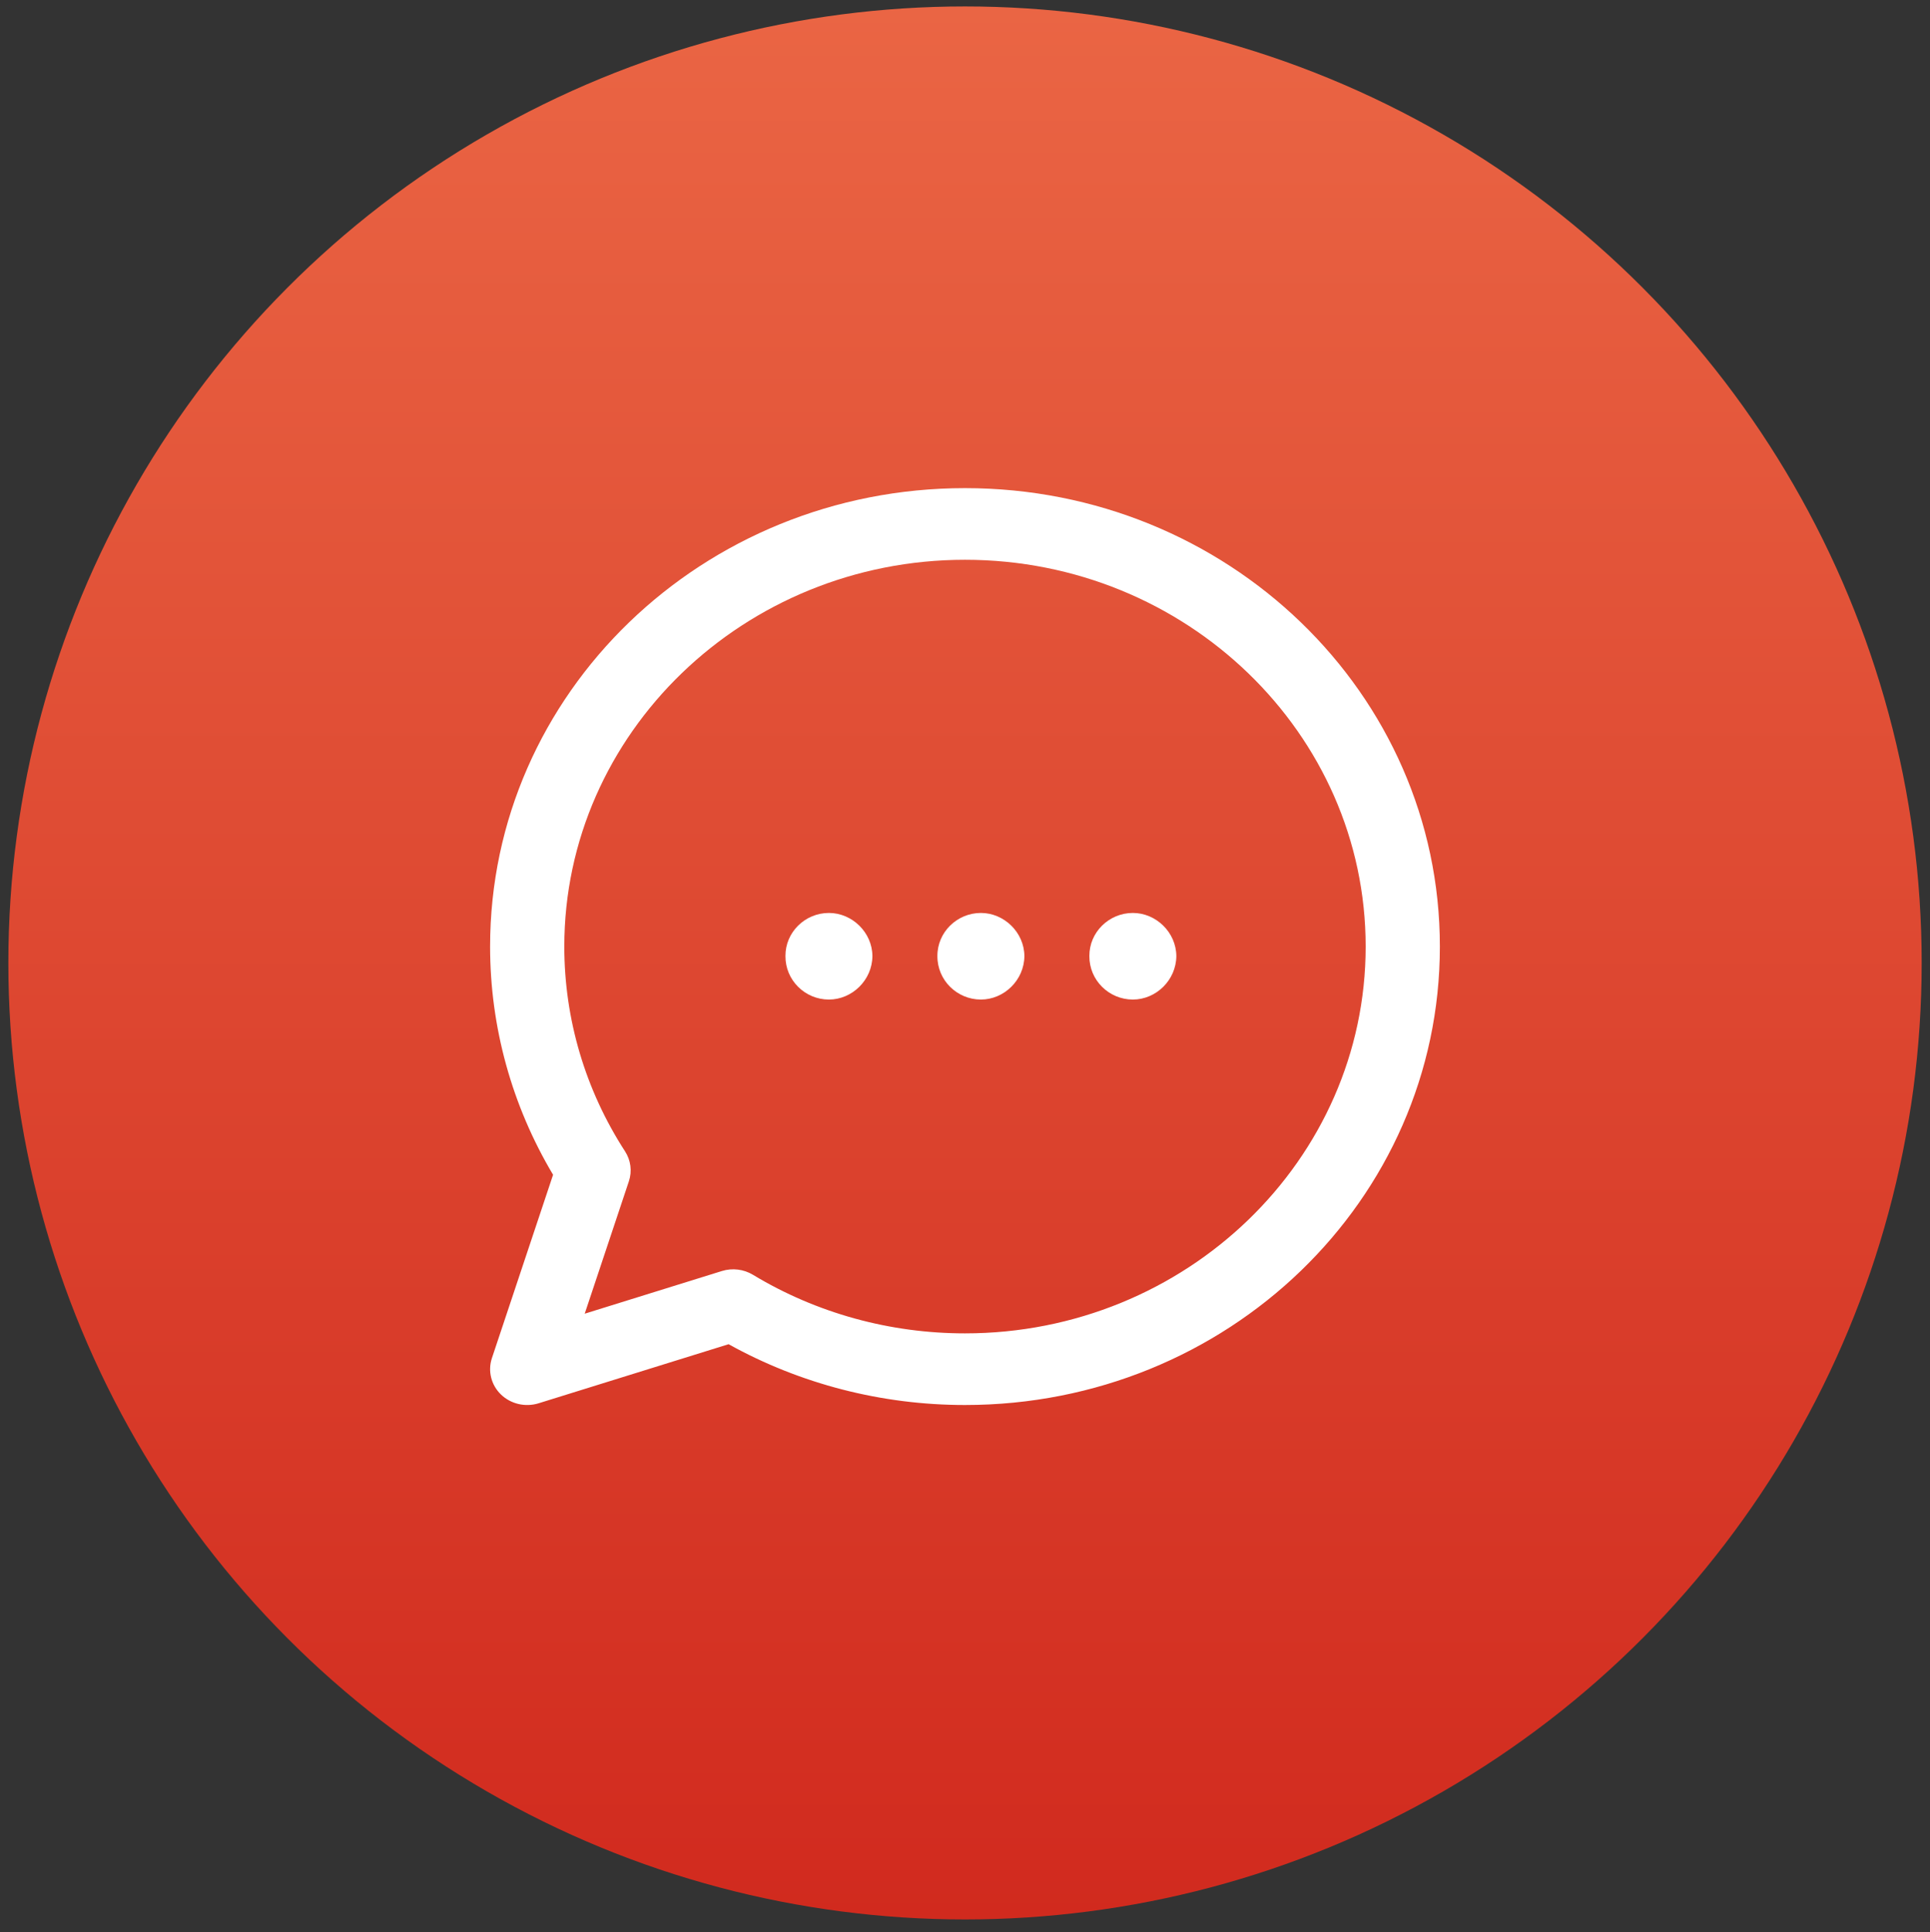 <?xml version="1.0" encoding="utf-8"?>
<svg viewBox="36.738 6.798 60.523 60.604" fill="none" xmlns="http://www.w3.org/2000/svg">
  <rect x="36.738" y="6.798" width="60.523" height="60.604" fill="#333333" stroke="none"/>
  <defs>
    <linearGradient id="paint0_linear_4332_38584" x1="67" y1="7" x2="67" y2="67" gradientUnits="userSpaceOnUse">
      <stop stop-color="#EA6544"/>
      <stop offset="1" stop-color="#D12A1E"/>
    </linearGradient>
  </defs>
  <mask id="mask0_4332_38584" style="mask-type:alpha" maskUnits="userSpaceOnUse" x="48" y="18" width="38" height="38">
    <rect x="48" y="18" width="38" height="38" fill="#C4C4C4"/>
  </mask>
  <circle cx="67" cy="37" r="30" fill="url(#paint0_linear_4332_38584)"/>
  <g mask="url(#mask0_4332_38584)">
    <path d="M66.999 22.108C58.769 22.108 52.107 28.539 52.107 36.486C52.107 39.008 52.789 41.472 54.082 43.644L52.163 49.397C52.03 49.798 52.14 50.238 52.448 50.536C52.754 50.831 53.208 50.941 53.628 50.811L59.586 48.958C61.836 50.207 64.387 50.865 66.999 50.865C75.23 50.865 81.891 44.434 81.891 36.486C81.891 28.54 75.231 22.108 66.999 22.108ZM66.999 48.618C64.64 48.618 62.34 47.983 60.349 46.78C60.062 46.607 59.706 46.56 59.375 46.663L55.074 48.001L56.459 43.848C56.564 43.533 56.52 43.189 56.338 42.908C55.093 40.985 54.434 38.764 54.434 36.486C54.434 29.797 60.071 24.355 66.999 24.355C73.928 24.355 79.564 29.797 79.564 36.486C79.564 43.176 73.928 48.618 66.999 48.618Z" fill="white"/>
  </g>
  <path d="M62.732 38.148C63.459 38.148 64.09 37.54 64.096 36.784C64.09 36.04 63.459 35.432 62.732 35.432C61.982 35.432 61.363 36.04 61.369 36.784C61.363 37.54 61.982 38.148 62.732 38.148ZM67.498 38.148C68.225 38.148 68.856 37.54 68.862 36.784C68.856 36.04 68.225 35.432 67.498 35.432C66.748 35.432 66.129 36.04 66.134 36.784C66.129 37.54 66.748 38.148 67.498 38.148ZM72.263 38.148C72.991 38.148 73.621 37.54 73.627 36.784C73.621 36.04 72.991 35.432 72.263 35.432C71.513 35.432 70.894 36.04 70.9 36.784C70.894 37.54 71.513 38.148 72.263 38.148Z" fill="white"/>
</svg>